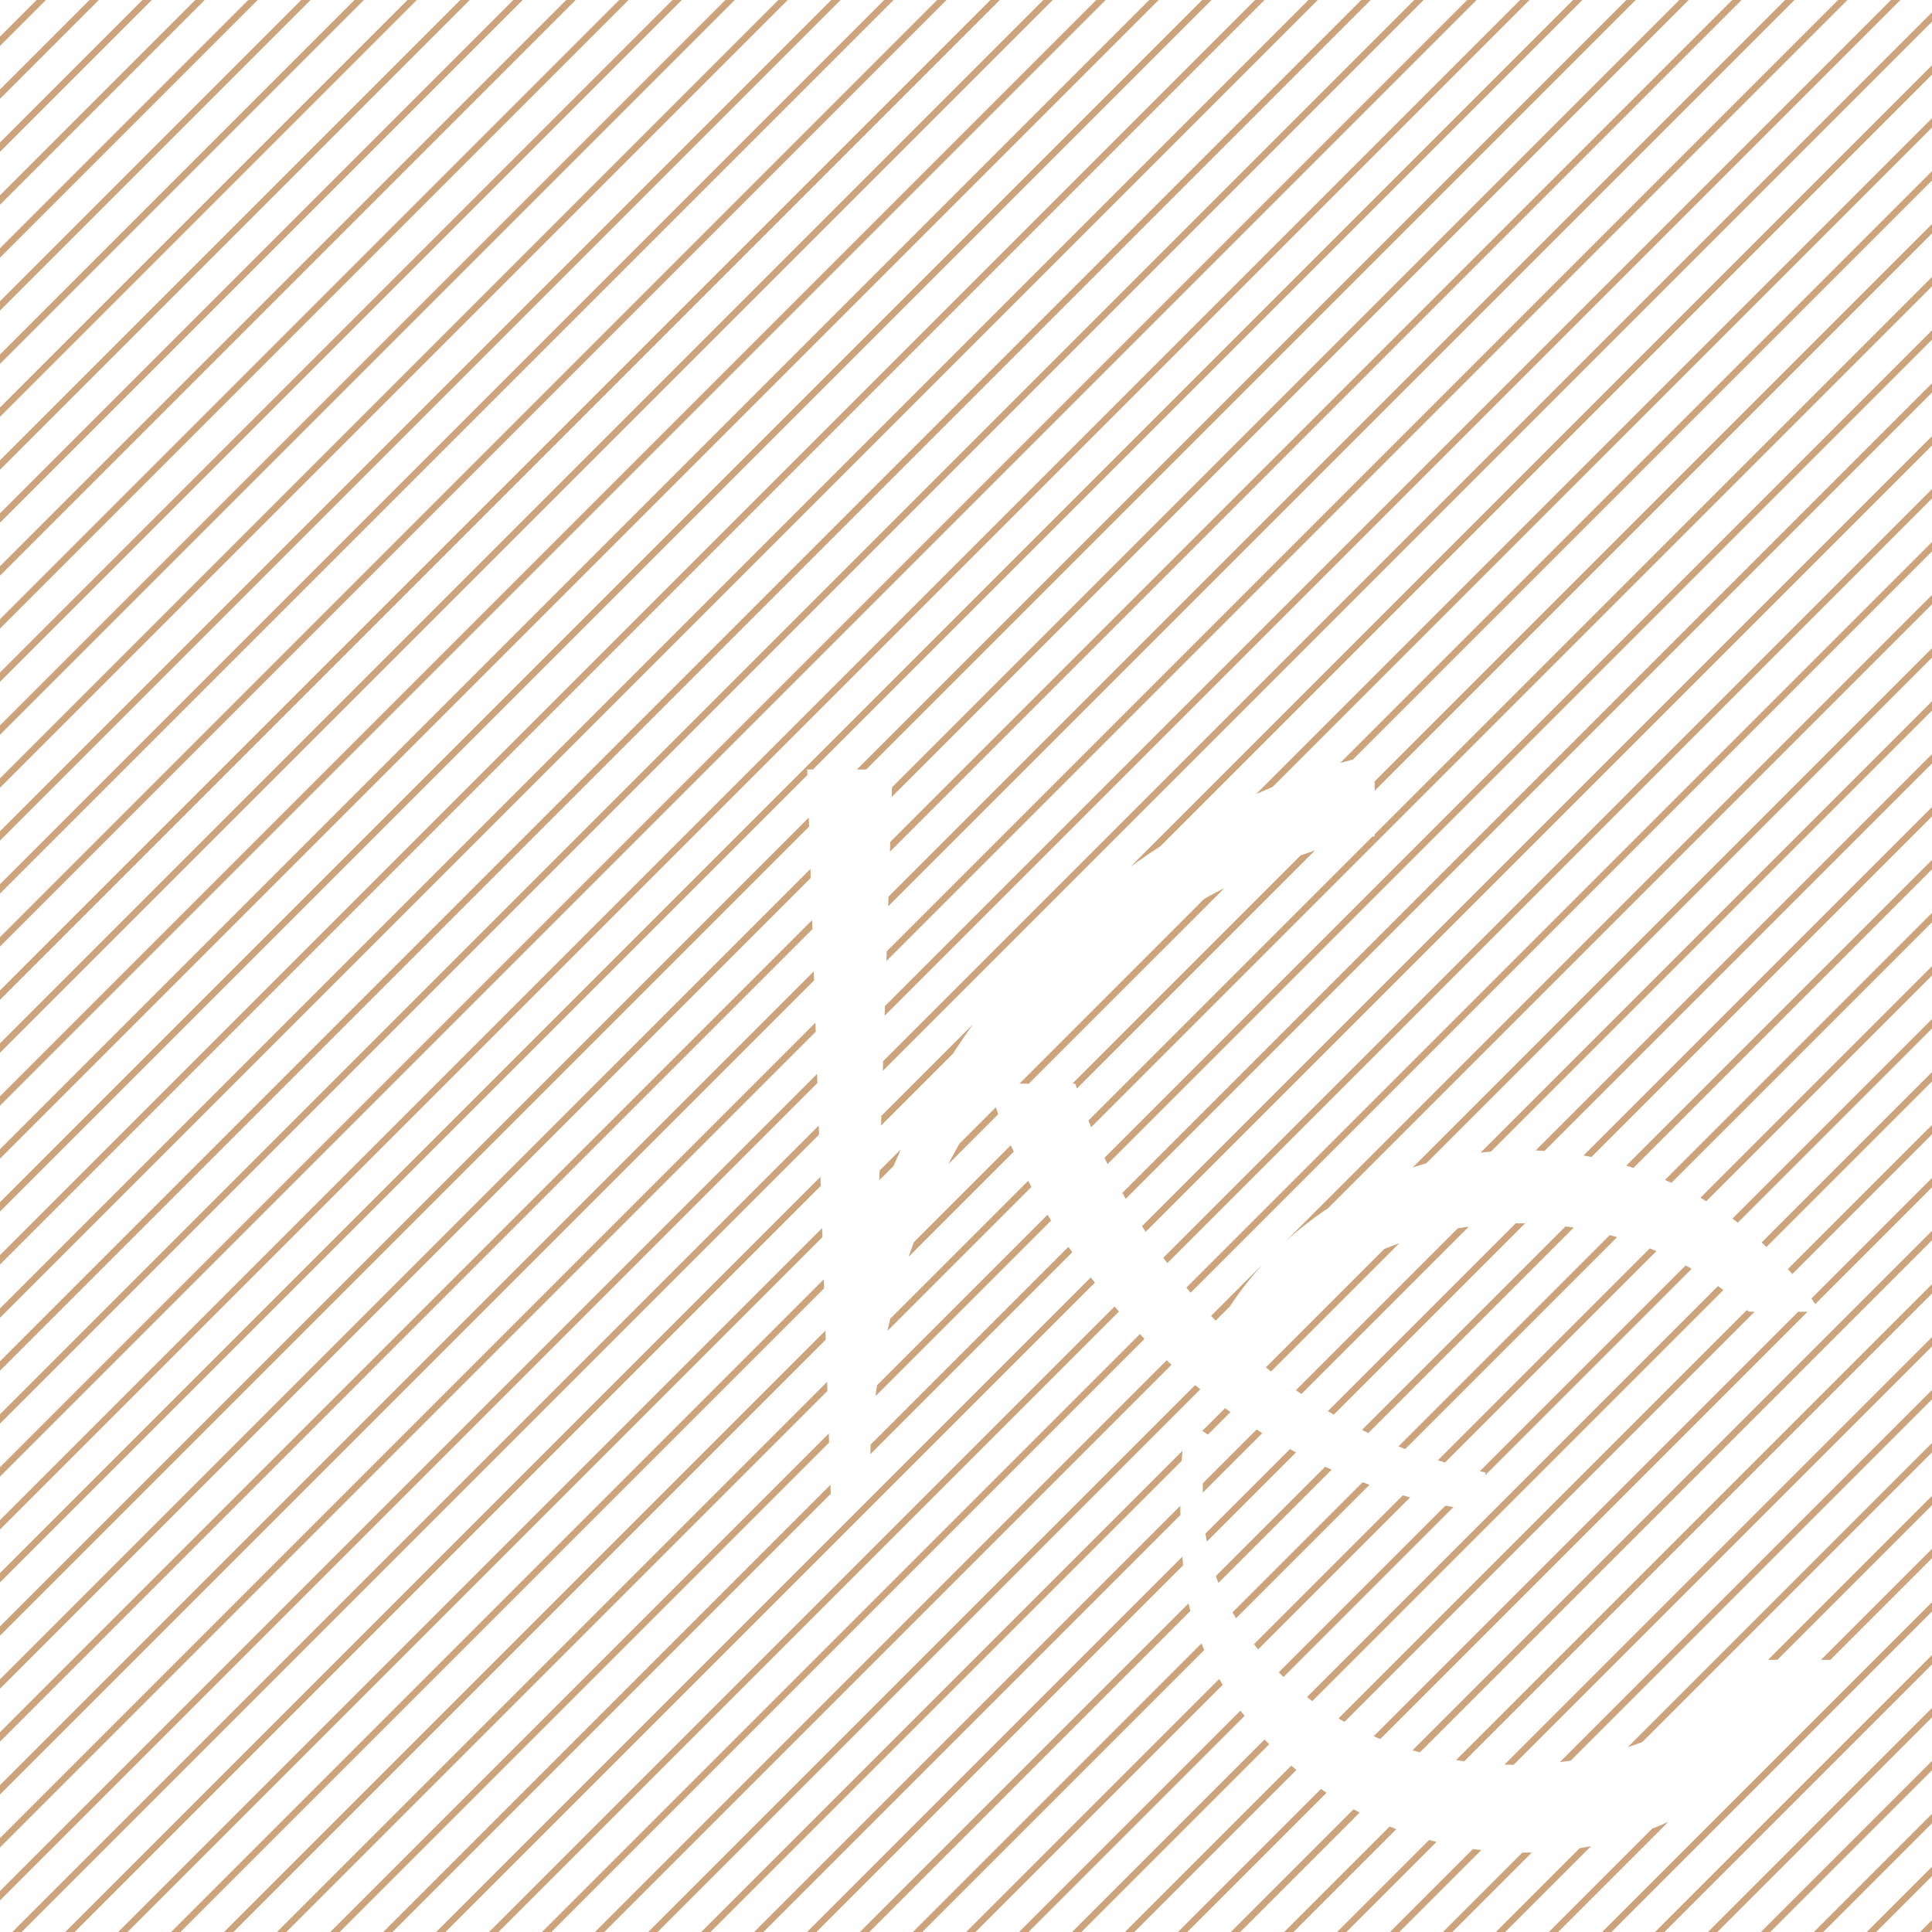 <svg width="292" height="292" viewBox="0 0 292 292" fill="none" xmlns="http://www.w3.org/2000/svg">
<path d="M6.941 0H5.527L0 5.527V6.941L6.941 0Z" fill="#CCA37B"/>
<path d="M0 14.941V13.527L13.527 0H14.941L0 14.941Z" fill="#CCA37B"/>
<path d="M0 21.527V22.941L22.941 0H21.527L0 21.527Z" fill="#CCA37B"/>
<path d="M0 30.941V29.527L29.527 0H30.941L0 30.941Z" fill="#CCA37B"/>
<path d="M0 37.527V38.941L38.941 0H37.527L0 37.527Z" fill="#CCA37B"/>
<path d="M0 46.941V45.527L45.527 0H46.941L0 46.941Z" fill="#CCA37B"/>
<path d="M0 53.583V54.997L54.997 0H53.583L0 53.583Z" fill="#CCA37B"/>
<path d="M0 62.997V61.583L61.583 0H62.997L0 62.997Z" fill="#CCA37B"/>
<path d="M0 69.583V70.997L70.997 0H69.583L0 69.583Z" fill="#CCA37B"/>
<path d="M0 78.997V77.583L77.583 0H78.997L0 78.997Z" fill="#CCA37B"/>
<path d="M0 85.583V86.997L86.997 0H85.583L0 85.583Z" fill="#CCA37B"/>
<path d="M0 94.997V93.583L93.583 0H94.997L0 94.997Z" fill="#CCA37B"/>
<path d="M0 101.639V103.053L103.053 0H101.639L0 101.639Z" fill="#CCA37B"/>
<path d="M0 111.053V109.639L109.639 0H111.053L0 111.053Z" fill="#CCA37B"/>
<path d="M0 117.639V119.053L119.053 0H117.639L0 117.639Z" fill="#CCA37B"/>
<path d="M0 127.053V125.639L125.639 0H127.053L0 127.053Z" fill="#CCA37B"/>
<path d="M0 133.639V135.053L135.053 0H133.639L0 133.639Z" fill="#CCA37B"/>
<path d="M0 143.053V141.639L141.639 0H143.053L0 143.053Z" fill="#CCA37B"/>
<path d="M0 149.695V151.109L151.109 0H149.695L0 149.695Z" fill="#CCA37B"/>
<path d="M0 159.109V157.695L157.695 0H159.109L0 159.109Z" fill="#CCA37B"/>
<path d="M0 165.695V167.109L167.109 0H165.695L0 165.695Z" fill="#CCA37B"/>
<path d="M0 175.109V173.695L173.695 0H175.109L0 175.109Z" fill="#CCA37B"/>
<path d="M0 181.695V183.109L183.109 0H181.695L0 181.695Z" fill="#CCA37B"/>
<path d="M0 191.109V189.695L189.695 0H191.109L0 191.109Z" fill="#CCA37B"/>
<path d="M0 197.75V199.165L199.165 0H197.75L0 197.75Z" fill="#CCA37B"/>
<path d="M0 207.165V205.75L205.75 0H207.165L0 207.165Z" fill="#CCA37B"/>
<path d="M0 213.75V215.165L215.165 0H213.75L0 213.75Z" fill="#CCA37B"/>
<path d="M0 223.165V221.75L221.75 0H223.165L0 223.165Z" fill="#CCA37B"/>
<path d="M0 229.75V231.165L231.165 0H229.75L0 229.75Z" fill="#CCA37B"/>
<path d="M0 239.165V237.75L237.75 0H239.165L122.864 116.3H122L122.027 117.137L0 239.165Z" fill="#CCA37B"/>
<path d="M122.236 123.57L0 245.806V247.221L122.281 124.94L122.236 123.57Z" fill="#CCA37B"/>
<path d="M122.488 131.319L0 253.806V255.221L122.532 132.688L122.488 131.319Z" fill="#CCA37B"/>
<path d="M134.774 120.447L134.821 118.985L253.806 0H255.22L134.774 120.447Z" fill="#CCA37B"/>
<path d="M122.74 139.067L0 261.806V263.221L122.784 140.436L122.74 139.067Z" fill="#CCA37B"/>
<path d="M134.506 128.715L134.553 127.253L261.806 0H263.22L134.506 128.715Z" fill="#CCA37B"/>
<path d="M122.991 146.815L0 269.806V271.221L123.036 148.185L122.991 146.815Z" fill="#CCA37B"/>
<path d="M134.238 136.983L134.285 135.521L269.806 0H271.22L134.238 136.983Z" fill="#CCA37B"/>
<path d="M123.243 154.563L0 277.806V279.221L123.288 155.933L123.243 154.563Z" fill="#CCA37B"/>
<path d="M133.97 145.251L134.017 143.789L277.806 0H279.22L133.97 145.251Z" fill="#CCA37B"/>
<path d="M123.495 162.312L0 285.806V287.221L123.539 163.681L123.495 162.312Z" fill="#CCA37B"/>
<path d="M133.702 153.518L133.749 152.057L285.806 0H287.22L133.702 153.518Z" fill="#CCA37B"/>
<path d="M123.748 170.114L1.862 292H3.276L123.793 171.484L123.748 170.114Z" fill="#CCA37B"/>
<path d="M133.432 161.844L133.48 160.383L292 1.862V3.276L133.432 161.844Z" fill="#CCA37B"/>
<path d="M124 177.862L9.862 292H11.276L124.044 179.232L124 177.862Z" fill="#CCA37B"/>
<path d="M133.164 170.112L133.212 168.651L147.066 154.796C146.006 156.264 144.986 157.757 144.005 159.272L133.164 170.112Z" fill="#CCA37B"/>
<path d="M124.252 185.611L17.862 292H19.276L124.296 186.98L124.252 185.611Z" fill="#CCA37B"/>
<path d="M132.896 178.38L132.944 176.918L136.144 173.718C135.771 174.548 135.408 175.382 135.055 176.221L132.896 178.38Z" fill="#CCA37B"/>
<path d="M154.074 163.788L182.036 135.826C183.028 135.276 184.033 134.742 185.053 134.224L155.488 163.788H154.074Z" fill="#CCA37B"/>
<path d="M144.994 172.868L150.507 167.355C150.626 167.703 150.749 168.052 150.875 168.401L143.332 175.944C143.869 174.909 144.423 173.884 144.994 172.868Z" fill="#CCA37B"/>
<path d="M124.503 193.359L25.862 292H27.276L124.548 194.729L124.503 193.359Z" fill="#CCA37B"/>
<path d="M124.755 201.107L33.862 292H35.276L124.8 202.477L124.755 201.107Z" fill="#CCA37B"/>
<path d="M125.007 208.856L41.862 292H43.276L125.051 210.225L125.007 208.856Z" fill="#CCA37B"/>
<path d="M134.113 201.163C134.256 200.543 134.403 199.924 134.556 199.306L155.393 178.47C155.558 178.783 155.723 179.09 155.886 179.39L134.113 201.163Z" fill="#CCA37B"/>
<path d="M125.26 216.658L49.918 292H51.332L125.305 218.028L125.26 216.658Z" fill="#CCA37B"/>
<path d="M132.315 211.017C132.391 210.465 132.47 209.915 132.553 209.365L158.323 183.595C158.502 183.887 158.682 184.178 158.864 184.468L132.315 211.017Z" fill="#CCA37B"/>
<path d="M125.512 224.406L57.918 292H59.332L125.556 225.776L125.512 224.406Z" fill="#CCA37B"/>
<path d="M131.542 219.79L131.589 218.329L161.478 188.44C161.671 188.718 161.864 188.996 162.06 189.273L131.542 219.79Z" fill="#CCA37B"/>
<path d="M164.859 193.06L65.918 292H67.332L165.479 193.853C165.271 193.59 165.064 193.325 164.859 193.06Z" fill="#CCA37B"/>
<path d="M173.152 186.18C172.967 185.893 172.783 185.606 172.601 185.318L292 65.918V67.332L173.152 186.18Z" fill="#CCA37B"/>
<path d="M168.46 197.458L73.918 292H75.332L169.12 198.213C168.898 197.962 168.679 197.711 168.46 197.458Z" fill="#CCA37B"/>
<path d="M176.424 190.908C176.224 190.637 176.025 190.364 175.827 190.091L292 73.918V75.332L176.424 190.908Z" fill="#CCA37B"/>
<path d="M172.282 201.636L81.918 292H83.332L172.981 202.351C172.747 202.114 172.514 201.875 172.282 201.636Z" fill="#CCA37B"/>
<path d="M179.949 195.383C179.734 195.127 179.52 194.869 179.308 194.61L292 81.918V83.332L179.949 195.383Z" fill="#CCA37B"/>
<path d="M176.328 205.591L89.918 292H91.332L177.066 206.266C176.819 206.042 176.573 205.817 176.328 205.591Z" fill="#CCA37B"/>
<path d="M183.729 199.604C183.499 199.362 183.27 199.12 183.042 198.876L190.853 191.065C189.067 193.038 187.388 195.168 185.89 197.442L183.729 199.604Z" fill="#CCA37B"/>
<path d="M180.633 209.341L97.974 292H99.388L181.413 209.975C181.152 209.765 180.892 209.554 180.633 209.341Z" fill="#CCA37B"/>
<path d="M215.557 175.831C214.878 176.021 214.203 176.226 213.531 176.443L292 97.974V99.388L215.557 175.831Z" fill="#CCA37B"/>
<path d="M191.321 206.654L209.211 188.763C209.96 188.461 210.716 188.177 211.478 187.91L192.102 207.286C191.84 207.077 191.58 206.866 191.321 206.654Z" fill="#CCA37B"/>
<path d="M185.148 212.826L181.711 216.263C181.995 216.451 182.28 216.638 182.565 216.824L185.972 213.416C185.696 213.221 185.422 213.024 185.148 212.826Z" fill="#CCA37B"/>
<path d="M189.916 216.058L181.803 224.171C181.785 224.647 181.776 225.127 181.778 225.611L190.786 216.602C190.495 216.422 190.205 216.241 189.916 216.058Z" fill="#CCA37B"/>
<path d="M194.955 219.019L182.194 231.78C182.252 232.189 182.318 232.595 182.39 232.998L195.875 219.513C195.567 219.35 195.26 219.186 194.955 219.019Z" fill="#CCA37B"/>
<path d="M201.585 213.803C201.288 213.63 200.992 213.454 200.697 213.277L229.085 184.889C229.553 184.886 230.022 184.889 230.49 184.898L201.585 213.803Z" fill="#CCA37B"/>
<path d="M200.288 221.686L183.761 238.214C183.883 238.56 184.01 238.904 184.143 239.245L201.264 222.124C200.938 221.98 200.613 221.834 200.288 221.686Z" fill="#CCA37B"/>
<path d="M206.802 216.586C206.485 216.432 206.17 216.277 205.855 216.119L236.616 185.358C237.029 185.412 237.442 185.471 237.853 185.535L206.802 216.586Z" fill="#CCA37B"/>
<path d="M205.948 224.026L186.28 243.694C186.422 243.942 186.568 244.188 186.718 244.433C186.748 244.482 186.778 244.531 186.808 244.58L206.985 224.403C206.638 224.28 206.293 224.154 205.948 224.026Z" fill="#CCA37B"/>
<path d="M212.379 219.009C212.04 218.878 211.702 218.745 211.365 218.609L243.3 186.674C243.671 186.772 244.04 186.874 244.408 186.98L212.379 219.009Z" fill="#CCA37B"/>
<path d="M212.019 226.011L189.525 248.505C189.731 248.771 189.94 249.034 190.15 249.294L213.127 226.317C212.757 226.217 212.387 226.115 212.019 226.011Z" fill="#CCA37B"/>
<path d="M218.402 221.042C218.037 220.937 217.674 220.828 217.313 220.717L249.349 188.681C249.684 188.815 250.017 188.954 250.348 189.096L218.402 221.042Z" fill="#CCA37B"/>
<path d="M218.473 227.557L193.274 252.756C193.51 252.992 193.749 253.225 193.99 253.454L219.66 227.784C219.264 227.711 218.868 227.636 218.473 227.557Z" fill="#CCA37B"/>
<path d="M224.502 222.942V222.543C224.223 222.484 223.945 222.424 223.666 222.364L254.772 191.258C255.074 191.426 255.375 191.596 255.674 191.77L224.502 222.942Z" fill="#CCA37B"/>
<path d="M259.66 194.37L197.534 256.496C197.801 256.702 198.069 256.905 198.34 257.104L260.47 194.974C260.202 194.769 259.932 194.568 259.66 194.37Z" fill="#CCA37B"/>
<path d="M266.98 188.464C266.738 188.234 266.493 188.007 266.247 187.783L292 162.03V163.444L266.98 188.464Z" fill="#CCA37B"/>
<path d="M264.037 197.993L202.308 259.722C202.606 259.897 202.906 260.069 203.207 260.237L265.185 198.259H264.318C264.225 198.17 264.131 198.081 264.037 197.993Z" fill="#CCA37B"/>
<path d="M270.882 192.562C270.665 192.308 270.445 192.056 270.223 191.807L292 170.03V171.444L270.882 192.562Z" fill="#CCA37B"/>
<path d="M271.771 198.259L207.615 262.415C207.946 262.558 208.278 262.697 208.611 262.833L273.185 198.259H271.771Z" fill="#CCA37B"/>
<path d="M274.354 197.09C274.163 196.81 273.969 196.532 273.773 196.257L292 178.03V179.444L274.354 197.09Z" fill="#CCA37B"/>
<path d="M200.485 270.959C200.205 270.769 199.926 270.577 199.648 270.382L178.03 292H179.444L200.485 270.959Z" fill="#CCA37B"/>
<path d="M195.931 267.513C195.676 267.298 195.423 267.08 195.171 266.859L170.03 292H171.444L195.931 267.513Z" fill="#CCA37B"/>
<path d="M191.813 263.631C191.583 263.39 191.355 263.147 191.129 262.901L162.03 292H163.444L191.813 263.631Z" fill="#CCA37B"/>
<path d="M188.1 259.344C187.893 259.08 187.688 258.814 187.485 258.545L154.03 292H155.444L188.1 259.344Z" fill="#CCA37B"/>
<path d="M184.806 254.638C184.626 254.346 184.448 254.052 184.274 253.756L146.03 292H147.444L184.806 254.638Z" fill="#CCA37B"/>
<path d="M182.01 249.379C181.864 249.051 181.721 248.722 181.583 248.391L137.974 292H139.388L182.01 249.379Z" fill="#CCA37B"/>
<path d="M179.914 243.474C179.815 243.098 179.721 242.72 179.634 242.34L129.974 292H131.388L179.914 243.474Z" fill="#CCA37B"/>
<path d="M178.803 236.585C178.769 236.146 178.736 235.708 178.705 235.269L121.974 292H123.388L178.803 236.585Z" fill="#CCA37B"/>
<path d="M178.409 228.979C178.4 228.514 178.393 228.049 178.39 227.584L113.974 292H115.388L178.409 228.979Z" fill="#CCA37B"/>
<path d="M178.596 220.792C178.633 220.278 178.676 219.764 178.723 219.251L105.974 292H107.388L178.596 220.792Z" fill="#CCA37B"/>
<path d="M204.575 273.455C204.88 273.623 205.187 273.788 205.495 273.949L187.444 292H186.03L204.575 273.455Z" fill="#CCA37B"/>
<path d="M214.597 264.847C214.228 264.748 213.86 264.644 213.494 264.536L292 186.03V187.444L214.597 264.847Z" fill="#CCA37B"/>
<path d="M210.027 276.059L194.086 292H195.5L211.039 276.461C210.701 276.33 210.363 276.196 210.027 276.059Z" fill="#CCA37B"/>
<path d="M221.295 266.205C220.885 266.148 220.475 266.086 220.065 266.02L292 194.086V195.5L221.295 266.205Z" fill="#CCA37B"/>
<path d="M215.994 278.092L202.086 292H203.5L217.113 278.387C216.739 278.293 216.366 278.195 215.994 278.092Z" fill="#CCA37B"/>
<path d="M228.77 266.73C228.306 266.728 227.842 266.721 227.378 266.708L292 202.086V203.5L228.77 266.73Z" fill="#CCA37B"/>
<path d="M222.622 279.464L210.086 292H211.5L223.875 279.625C223.457 279.576 223.039 279.523 222.622 279.464Z" fill="#CCA37B"/>
<path d="M237.399 266.101C236.855 266.183 236.31 266.257 235.763 266.323L292 210.086V211.5L237.399 266.101Z" fill="#CCA37B"/>
<path d="M230.087 279.999L218.086 292H219.5L231.512 279.988C231.037 279.998 230.562 280.002 230.087 279.999Z" fill="#CCA37B"/>
<path d="M248.207 263.293C247.482 263.568 246.753 263.825 246.021 264.065L292 218.086V219.5L248.207 263.293Z" fill="#CCA37B"/>
<path d="M238.753 279.333L226.086 292H227.5L240.47 279.03C239.899 279.141 239.326 279.242 238.753 279.333Z" fill="#CCA37B"/>
<path d="M268.636 250.864H267.221L292 226.086V227.5L268.636 250.864Z" fill="#CCA37B"/>
<path d="M249.715 276.371L234.086 292H235.5L252.13 275.37C251.332 275.724 250.526 276.058 249.715 276.371Z" fill="#CCA37B"/>
<path d="M276.636 250.864H275.221L292 234.086V235.5L276.636 250.864Z" fill="#CCA37B"/>
<path d="M262.655 184.789C262.387 184.584 262.117 184.383 261.846 184.184L292 154.03V155.444L262.655 184.789Z" fill="#CCA37B"/>
<path d="M257.889 181.555L292 147.444V146.03L256.999 181.031C257.297 181.203 257.593 181.378 257.889 181.555Z" fill="#CCA37B"/>
<path d="M252.618 178.77L292 139.388V137.974L251.641 178.333C251.968 178.476 252.293 178.621 252.618 178.77Z" fill="#CCA37B"/>
<path d="M246.869 176.519L292 131.388V129.974L245.794 176.18C246.153 176.289 246.511 176.402 246.869 176.519Z" fill="#CCA37B"/>
<path d="M240.524 174.864L292 123.388V121.974L239.331 174.643C239.729 174.712 240.127 174.786 240.524 174.864Z" fill="#CCA37B"/>
<path d="M233.44 173.949L292 115.388V113.974L232.093 173.881C232.542 173.898 232.991 173.92 233.44 173.949Z" fill="#CCA37B"/>
<path d="M220.33 185.644L195.86 210.114C196.136 210.309 196.414 210.503 196.693 210.695L221.997 185.391C221.44 185.467 220.884 185.551 220.33 185.644Z" fill="#CCA37B"/>
<path d="M225.34 174.049L292 107.388V105.974L223.764 174.21C224.288 174.149 224.814 174.095 225.34 174.049Z" fill="#CCA37B"/>
<path d="M200.723 182.609C198.501 184.079 196.368 185.734 194.344 187.574L292 89.918V91.332L200.723 182.609Z" fill="#CCA37B"/>
<path d="M170.138 181.194C169.968 180.892 169.799 180.589 169.633 180.286L292 57.918V59.332L170.138 181.194Z" fill="#CCA37B"/>
<path d="M167.39 175.942L292 51.332V49.918L166.934 174.985C167.084 175.304 167.236 175.623 167.39 175.942Z" fill="#CCA37B"/>
<path d="M164.909 170.367L292 43.276V41.862L207.761 126.101V126.394C207.761 126.394 207.64 126.409 207.424 126.439L164.505 169.357C164.638 169.694 164.772 170.031 164.909 170.367Z" fill="#CCA37B"/>
<path d="M162.753 164.523L198.743 128.533C198.021 128.772 197.303 129.018 196.592 129.27L162.074 163.788H162.513C162.592 164.033 162.672 164.278 162.753 164.523Z" fill="#CCA37B"/>
<path d="M152.775 173.087L138.115 187.747C137.844 188.478 137.581 189.213 137.326 189.95L153.216 174.061C153.067 173.739 152.92 173.414 152.775 173.087Z" fill="#CCA37B"/>
<path d="M207.761 118.101V119.515L292 35.276V33.862L207.761 118.101Z" fill="#CCA37B"/>
<path d="M204.49 114.786C203.837 114.957 203.187 115.136 202.54 115.322L292 25.862V27.276L204.49 114.786Z" fill="#CCA37B"/>
<path d="M192.346 118.93C191.509 119.281 190.677 119.642 189.849 120.013L292 17.862V19.276L192.346 118.93Z" fill="#CCA37B"/>
<path d="M175.377 127.899L292 11.276V9.862L170.9 130.963C172.358 129.91 173.851 128.888 175.377 127.899Z" fill="#CCA37B"/>
<path d="M130.92 116.3H129.506L245.806 0H247.22L130.92 116.3Z" fill="#CCA37B"/>
<path d="M242.142 292H243.556L292 243.556V242.142L242.142 292Z" fill="#CCA37B"/>
<path d="M251.556 292H250.142L292 250.142V251.556L251.556 292Z" fill="#CCA37B"/>
<path d="M258.142 292H259.556L292 259.556V258.142L258.142 292Z" fill="#CCA37B"/>
<path d="M267.556 292H266.142L292 266.142V267.556L267.556 292Z" fill="#CCA37B"/>
<path d="M274.142 292H275.556L292 275.556V274.142L274.142 292Z" fill="#CCA37B"/>
<path d="M283.556 292H282.142L292 282.142V283.556L283.556 292Z" fill="#CCA37B"/>
<path d="M290.198 292H291.612L292 291.612V290.198L290.198 292Z" fill="#CCA37B"/>
</svg>
